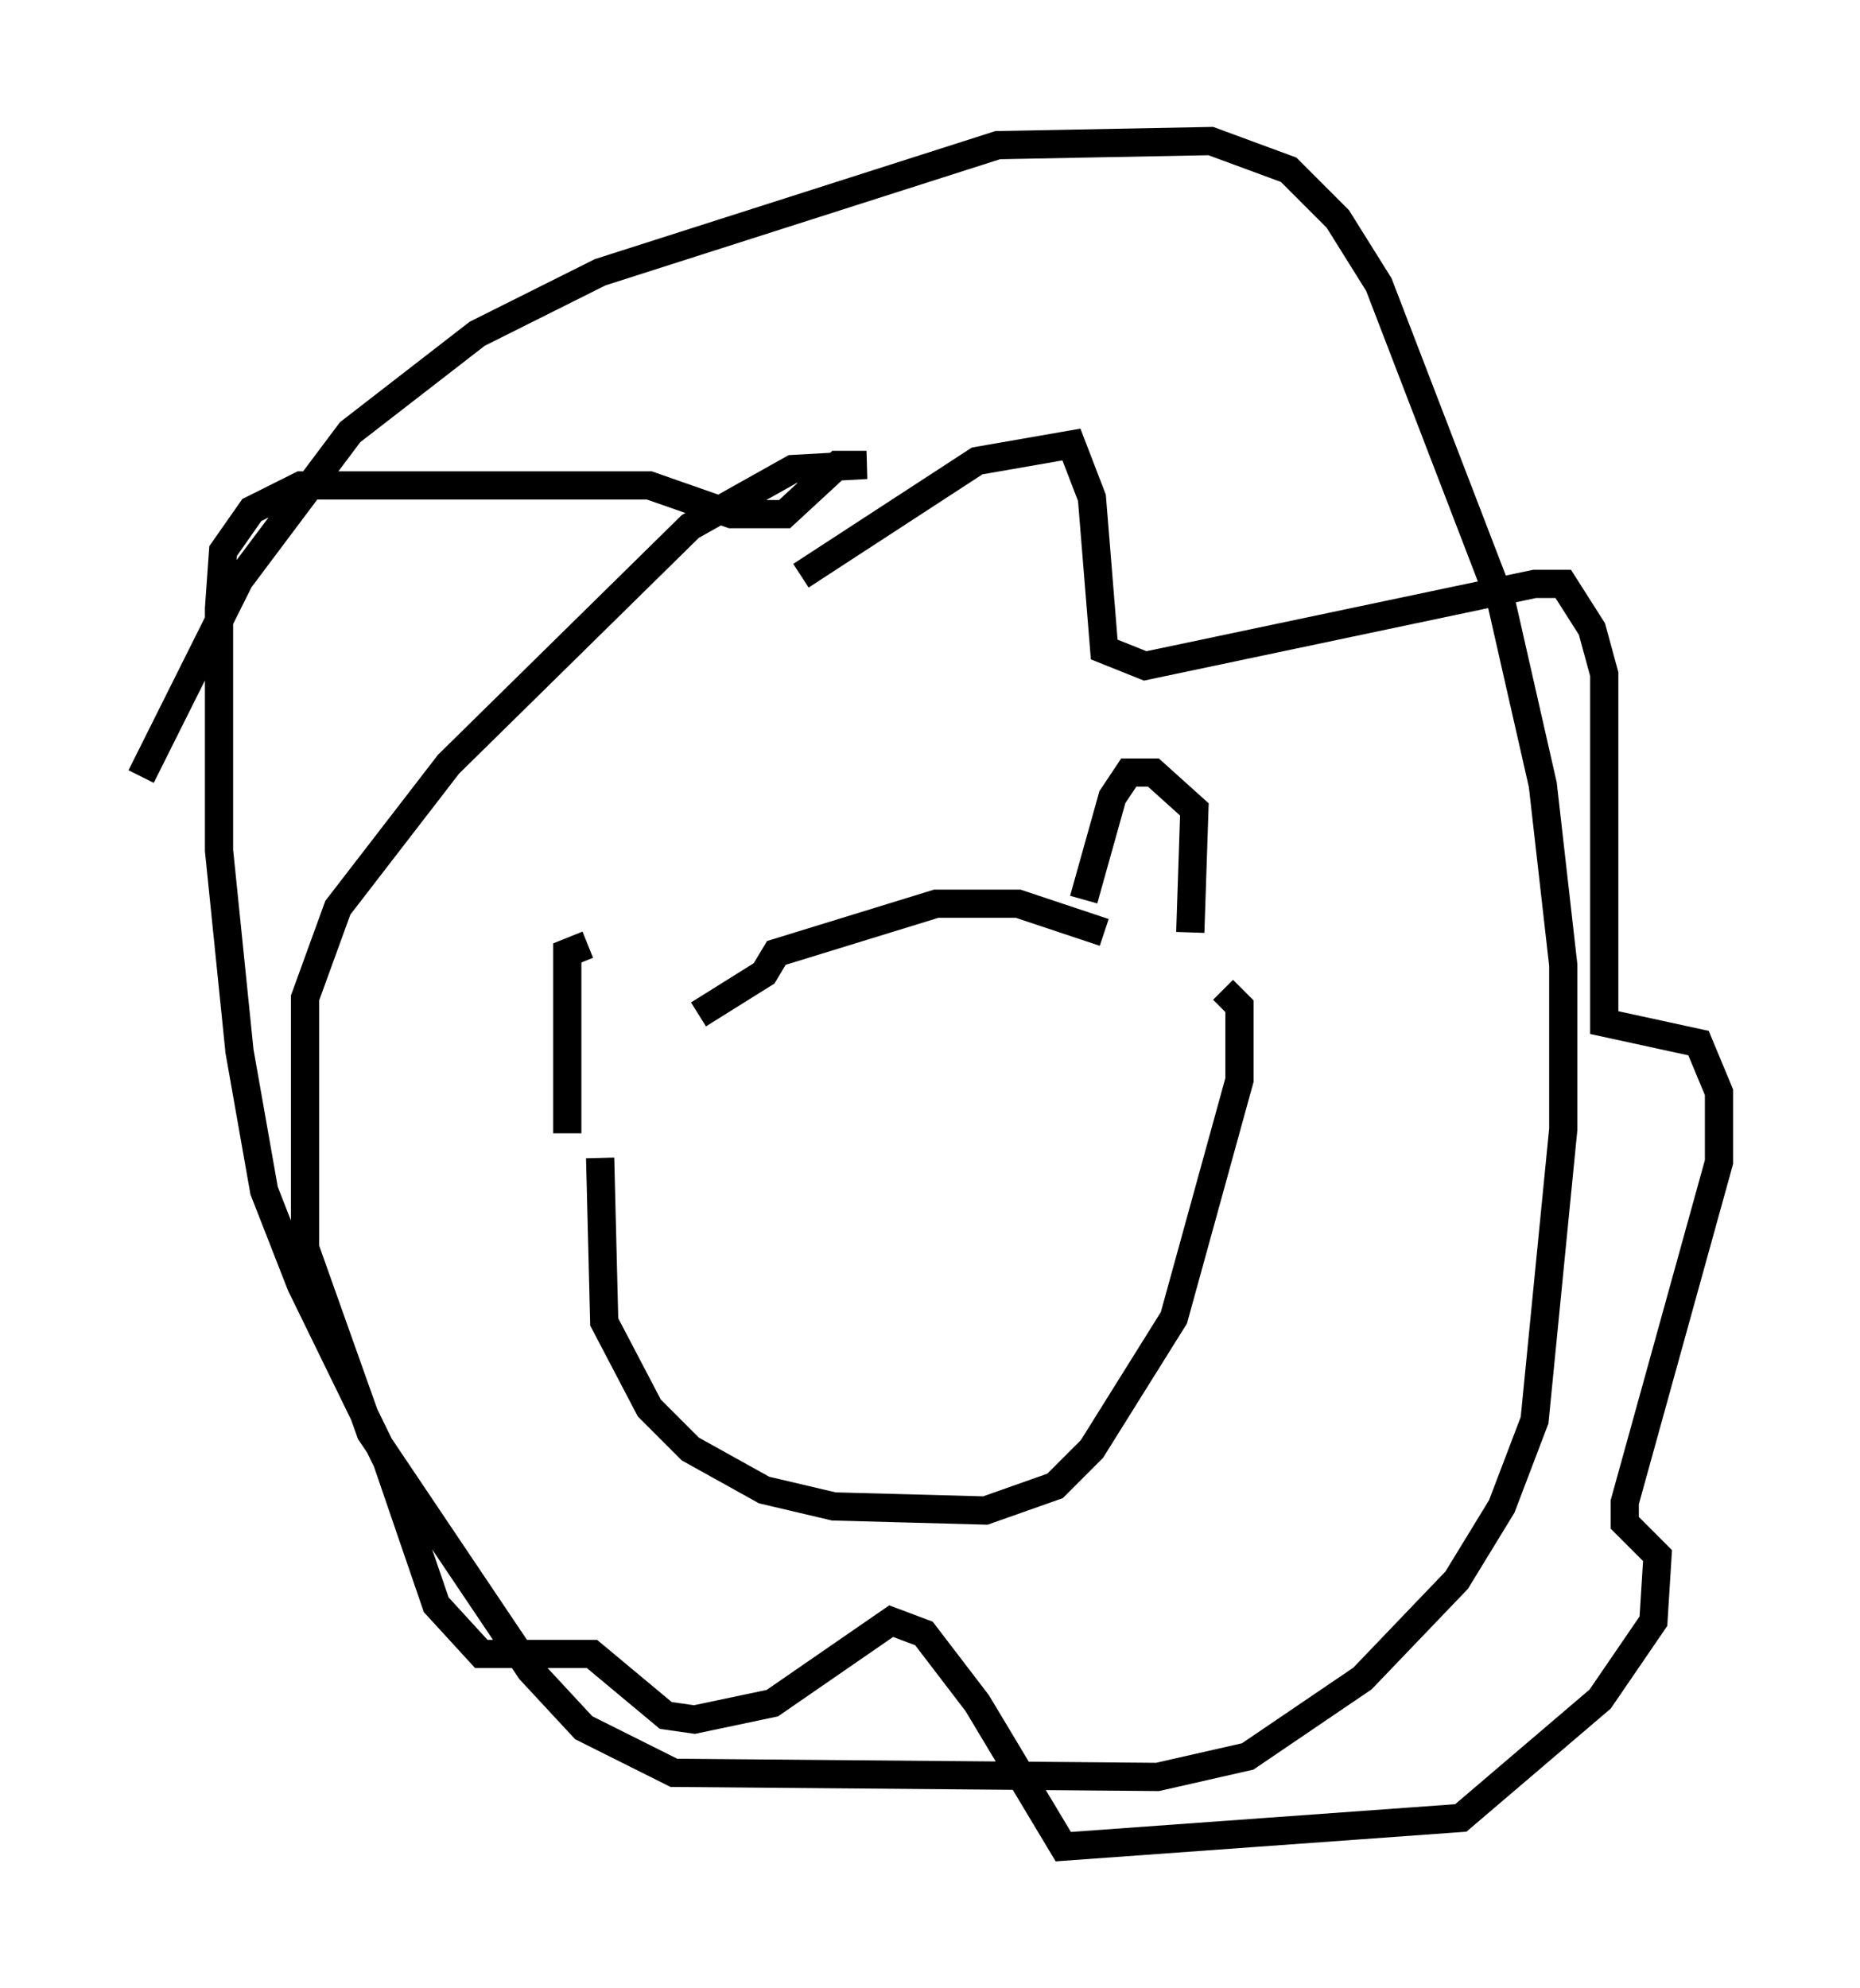 <?xml version="1.0" encoding="utf-8" ?>
<svg baseProfile="full" height="70.424" version="1.1" width="65.922" xmlns="http://www.w3.org/2000/svg" xmlns:ev="http://www.w3.org/2001/xml-events" xmlns:xlink="http://www.w3.org/1999/xlink"><defs /><rect fill="white" height="70.424" width="65.922" x="0" y="0" /><path d="M22.43, 34.922 m-1.598, -1.453 l-0.726, 0.291 0.0, 6.391 m18.302, -8.279 l1.017, -3.631 0.581, -0.872 l0.872, 0.0 1.453, 1.307 l-0.145, 4.358 m-3.05, 0.0 l-3.05, -1.017 -2.905, 0.0 l-5.665, 1.743 -0.436, 0.726 l-2.324, 1.453 m-3.486, 5.084 l0.145, 5.81 1.598, 3.05 l1.453, 1.453 2.615, 1.453 l2.469, 0.581 5.374, 0.145 l2.469, -0.872 1.307, -1.307 l2.905, -4.648 2.324, -8.425 l0.0, -2.615 -0.581, -0.581 m-14.961, -14.67 l6.246, -4.067 3.341, -0.581 l0.726, 1.888 0.436, 5.374 l1.453, 0.581 13.799, -2.905 l1.017, 0.0 1.017, 1.598 l0.436, 1.598 0.0, 12.346 l3.341, 0.726 0.726, 1.743 l0.0, 2.469 -3.341, 12.056 l0.0, 0.726 1.162, 1.162 l-0.145, 2.324 -1.888, 2.76 l-4.939, 4.212 -14.089, 1.017 l-3.05, -5.084 -1.888, -2.469 l-1.162, -0.436 -4.212, 2.905 l-2.76, 0.581 -1.017, -0.145 l-2.615, -2.179 -3.922, 0.0 l-1.598, -1.743 -1.743, -5.084 l-3.05, -6.246 -1.307, -3.341 l-0.872, -4.939 -0.726, -7.117 l0.0, -8.57 0.145, -2.034 l1.017, -1.453 1.743, -0.872 l12.346, 0.0 2.905, 1.017 l1.888, 0.0 1.888, -1.743 l1.017, 0.0 -2.615, 0.145 l-3.631, 2.034 -8.57, 8.425 l-3.922, 5.084 -1.162, 3.196 l0.0, 8.86 2.324, 6.536 l5.665, 8.425 1.888, 2.034 l3.196, 1.598 17.14, 0.145 l3.196, -0.726 4.067, -2.76 l3.341, -3.486 1.598, -2.615 l1.162, -3.05 1.017, -10.313 l0.0, -5.81 -0.726, -6.391 l-1.453, -6.391 -4.358, -11.33 l-1.453, -2.324 -1.743, -1.743 l-2.76, -1.017 -7.553, 0.145 l-14.089, 4.503 -4.358, 2.179 l-4.503, 3.486 -3.922, 5.229 l-3.486, 6.972 " fill="none" stroke="black" stroke-width="1" /></svg>